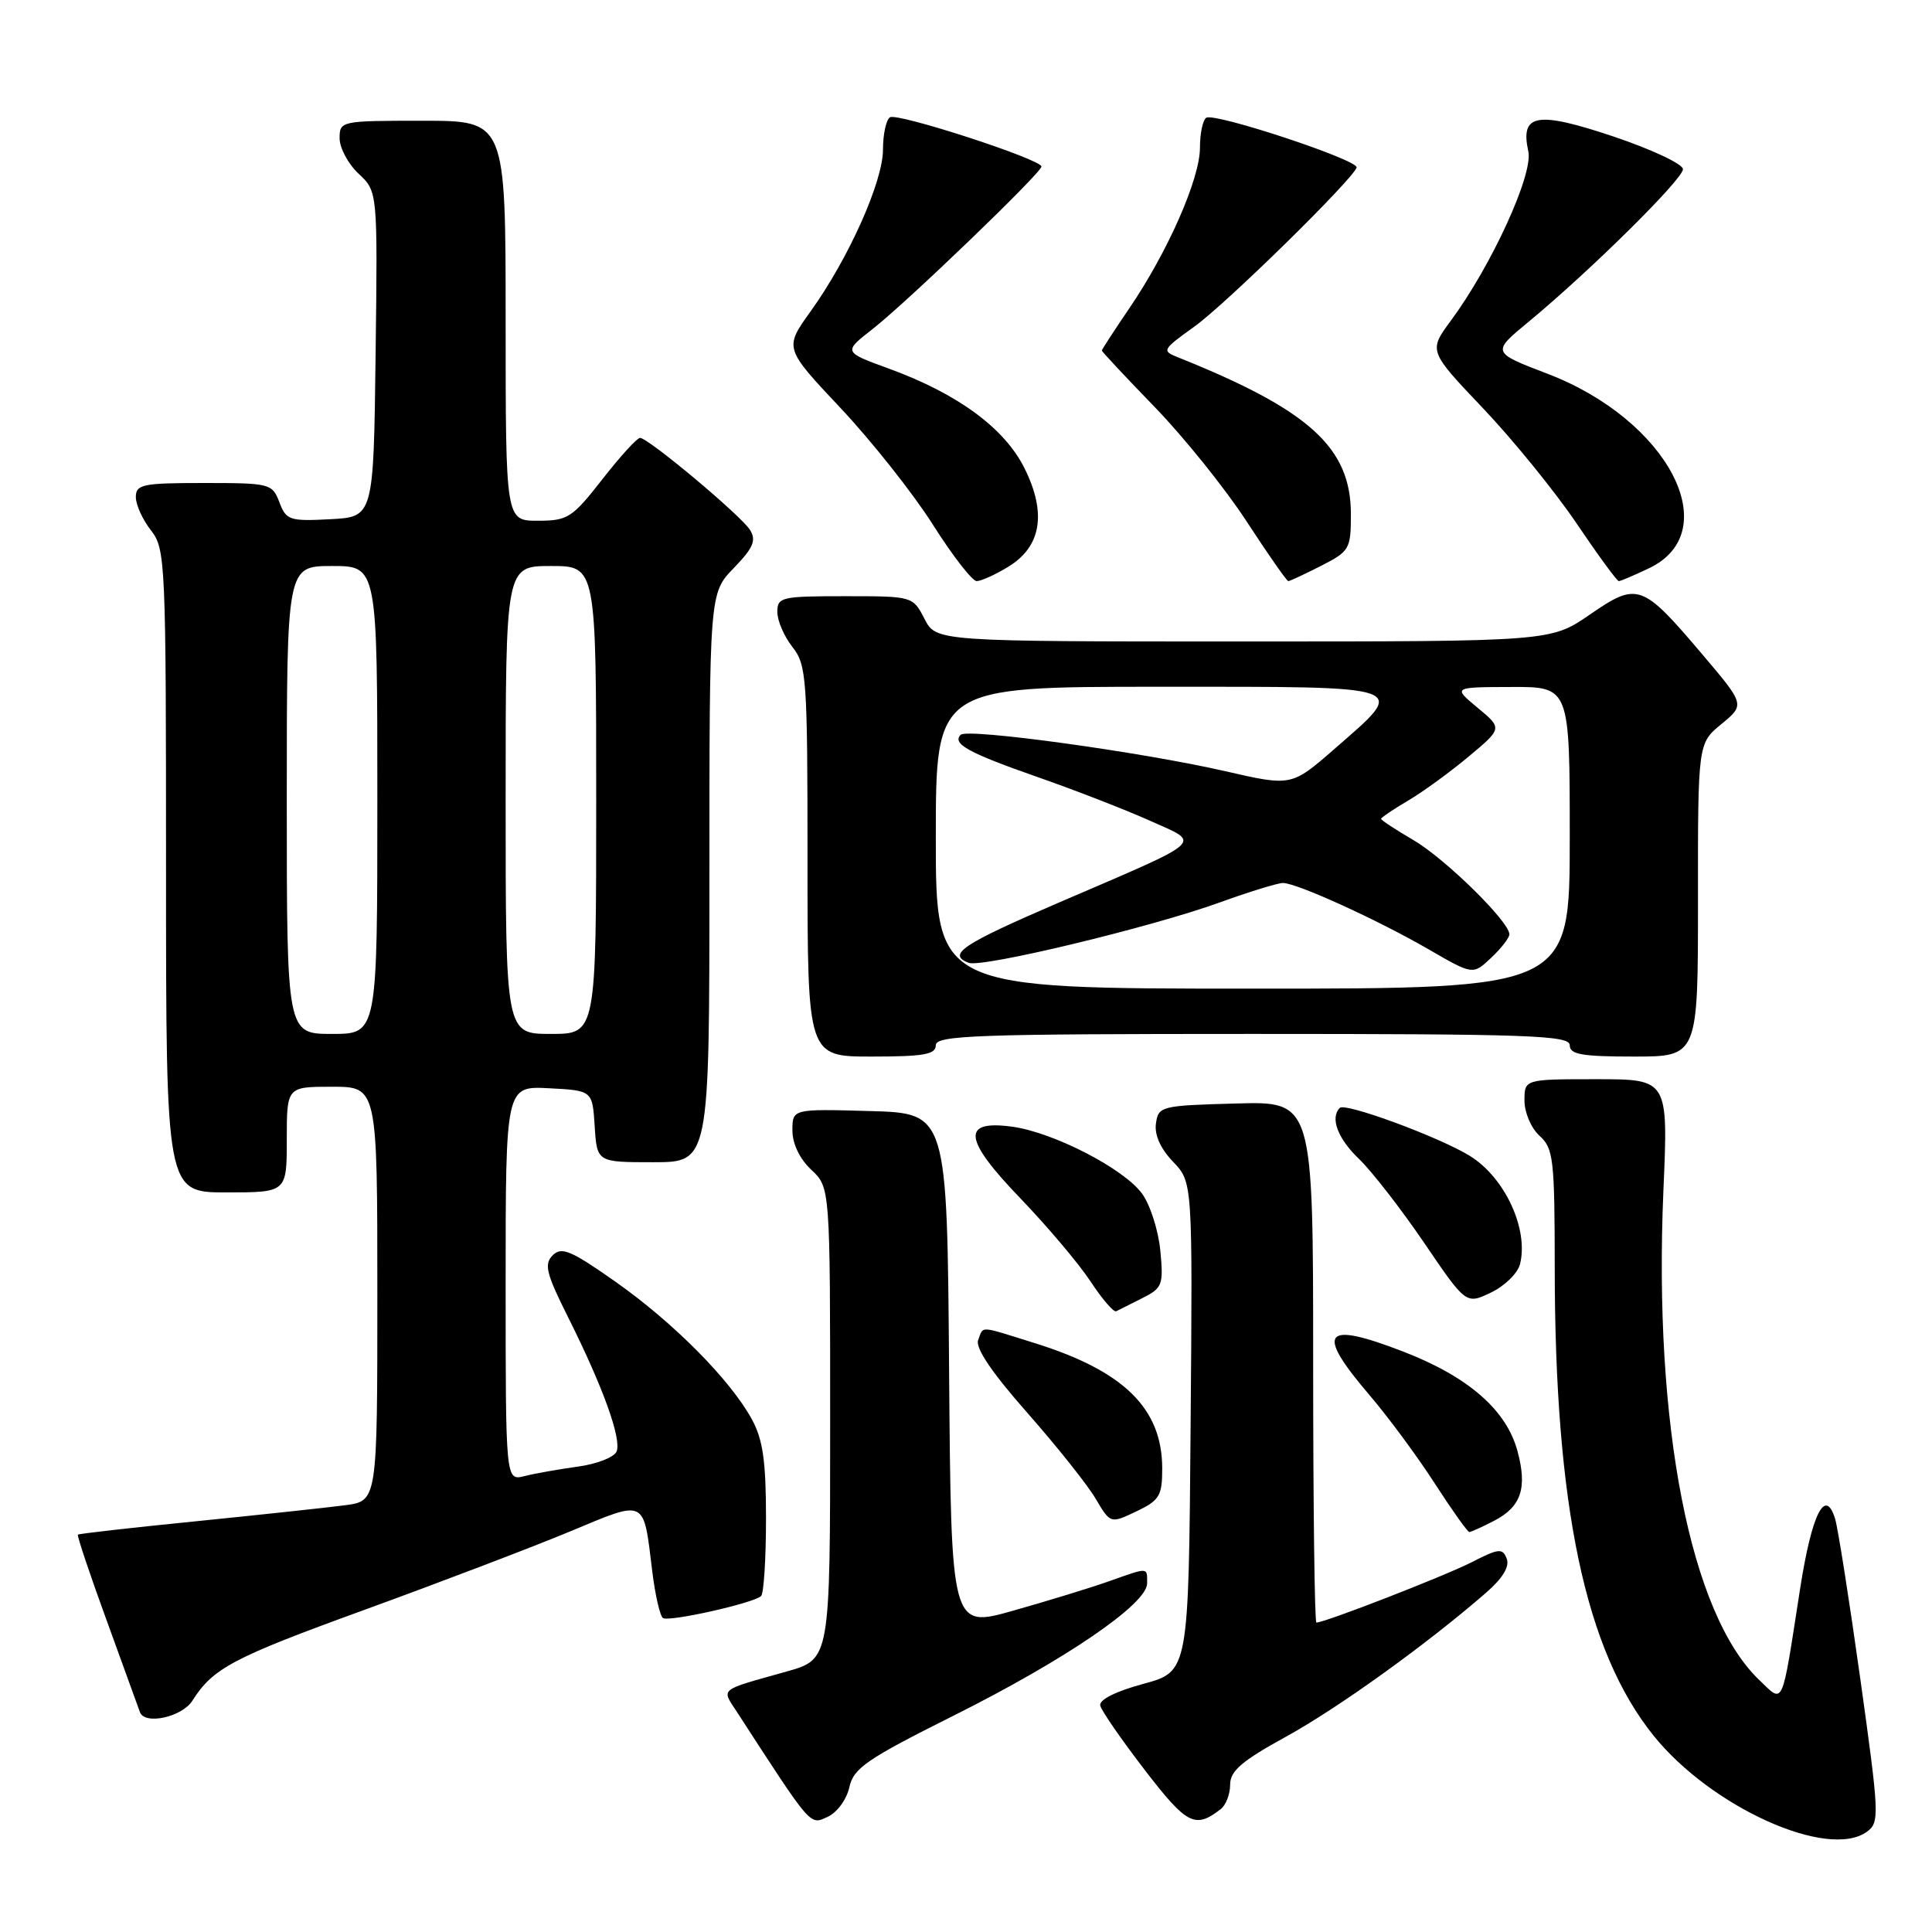 <?xml version="1.0" encoding="UTF-8" standalone="no"?>
<!DOCTYPE svg PUBLIC "-//W3C//DTD SVG 1.1//EN" "http://www.w3.org/Graphics/SVG/1.1/DTD/svg11.dtd" >
<svg xmlns="http://www.w3.org/2000/svg" xmlns:xlink="http://www.w3.org/1999/xlink" version="1.1" viewBox="0 0 256 256">
 <g >
 <path fill="currentColor"
d=" M 247.38 242.71 C 249.07 241.48 249.02 240.50 246.50 222.46 C 245.04 212.03 243.54 202.50 243.17 201.28 C 241.87 196.99 240.07 200.56 238.52 210.54 C 236.03 226.57 236.40 225.76 233.08 222.58 C 223.97 213.85 219.08 188.80 220.41 157.75 C 221.05 143.00 221.05 143.00 211.52 143.00 C 202.00 143.00 202.00 143.00 202.00 145.85 C 202.00 147.42 202.89 149.50 204.00 150.50 C 205.84 152.16 206.00 153.59 206.01 167.90 C 206.02 199.63 210.05 218.71 219.09 229.96 C 226.74 239.48 242.25 246.46 247.38 242.71 Z  M 112.54 236.83 C 113.10 234.29 114.80 233.11 126.34 227.34 C 141.21 219.90 152.00 212.53 152.00 209.81 C 152.00 207.63 152.27 207.64 146.88 209.55 C 144.47 210.40 138.79 212.14 134.26 213.42 C 126.03 215.75 126.03 215.75 125.76 181.62 C 125.50 147.50 125.50 147.50 115.25 147.22 C 105.00 146.93 105.00 146.93 105.00 149.79 C 105.00 151.55 105.96 153.56 107.50 155.00 C 110.00 157.35 110.00 157.35 110.00 188.60 C 110.00 219.86 110.00 219.86 104.25 221.48 C 95.11 224.05 95.58 223.66 97.66 226.86 C 107.62 242.22 107.28 241.83 109.65 240.75 C 110.91 240.18 112.18 238.45 112.54 236.83 Z  M 161.75 239.72 C 162.44 239.19 163.00 237.73 163.00 236.47 C 163.00 234.66 164.54 233.34 170.40 230.12 C 177.30 226.33 189.04 217.89 196.88 211.07 C 199.11 209.14 200.05 207.59 199.65 206.54 C 199.11 205.11 198.60 205.16 194.99 207.01 C 191.39 208.84 175.55 215.00 174.43 215.00 C 174.19 215.00 174.00 199.46 174.00 180.47 C 174.00 145.93 174.00 145.93 163.75 146.22 C 153.84 146.49 153.49 146.58 153.17 148.86 C 152.95 150.36 153.77 152.20 155.43 153.93 C 158.03 156.64 158.03 156.64 157.76 189.06 C 157.50 221.49 157.50 221.49 151.50 223.12 C 147.81 224.12 145.61 225.23 145.79 226.00 C 145.95 226.69 148.61 230.53 151.69 234.54 C 157.28 241.80 158.35 242.35 161.75 239.72 Z  M 25.50 225.34 C 28.22 221.05 30.84 219.66 48.00 213.42 C 58.17 209.72 70.55 205.00 75.50 202.94 C 85.73 198.68 85.23 198.44 86.43 208.23 C 86.82 211.39 87.46 214.16 87.85 214.40 C 88.70 214.93 99.93 212.41 100.85 211.48 C 101.21 211.13 101.50 206.48 101.50 201.17 C 101.50 193.64 101.09 190.75 99.64 188.09 C 96.80 182.87 89.25 175.25 81.56 169.84 C 75.65 165.68 74.41 165.16 73.24 166.33 C 72.06 167.51 72.37 168.74 75.31 174.61 C 79.89 183.76 82.36 190.61 81.71 192.31 C 81.42 193.08 79.11 193.99 76.59 194.33 C 74.07 194.68 70.88 195.24 69.50 195.59 C 67.00 196.22 67.00 196.22 67.00 170.06 C 67.00 143.90 67.00 143.90 72.75 144.20 C 78.50 144.50 78.50 144.50 78.80 149.25 C 79.11 154.00 79.11 154.00 86.55 154.00 C 94.00 154.00 94.00 154.00 94.00 116.30 C 94.00 78.60 94.00 78.60 97.23 75.27 C 99.82 72.59 100.24 71.60 99.38 70.22 C 98.22 68.34 85.93 58.05 84.81 58.02 C 84.43 58.01 82.18 60.47 79.82 63.50 C 75.81 68.63 75.24 69.00 71.26 69.00 C 67.00 69.00 67.00 69.00 67.00 42.50 C 67.00 16.00 67.00 16.00 56.00 16.00 C 45.15 16.00 45.00 16.03 45.00 18.33 C 45.00 19.60 46.13 21.72 47.52 23.02 C 50.04 25.38 50.04 25.38 49.77 46.94 C 49.50 68.50 49.50 68.50 43.74 68.80 C 38.37 69.08 37.92 68.93 37.02 66.55 C 36.08 64.08 35.78 64.00 27.02 64.00 C 18.88 64.00 18.00 64.18 18.00 65.87 C 18.00 66.89 18.90 68.87 20.00 70.27 C 21.93 72.73 22.00 74.33 22.00 115.41 C 22.00 158.00 22.00 158.00 30.00 158.00 C 38.00 158.00 38.00 158.00 38.00 151.00 C 38.00 144.00 38.00 144.00 44.00 144.00 C 50.00 144.00 50.00 144.00 50.00 171.44 C 50.00 198.88 50.00 198.88 45.75 199.45 C 43.41 199.76 34.54 200.71 26.03 201.57 C 17.51 202.42 10.44 203.22 10.32 203.35 C 10.19 203.48 11.87 208.52 14.07 214.54 C 16.26 220.57 18.27 226.11 18.54 226.86 C 19.16 228.61 24.11 227.53 25.50 225.34 Z  M 197.98 201.51 C 201.57 199.65 202.40 197.18 201.07 192.26 C 199.60 186.82 194.55 182.42 185.93 179.09 C 175.33 175.00 174.24 176.39 181.45 184.84 C 183.90 187.70 187.79 192.96 190.09 196.53 C 192.39 200.09 194.46 203.00 194.69 203.00 C 194.91 203.00 196.40 202.33 197.98 201.51 Z  M 154.00 194.56 C 153.99 186.64 148.93 181.66 137.14 177.98 C 129.55 175.61 130.35 175.66 129.61 177.57 C 129.21 178.60 131.42 181.87 136.12 187.20 C 140.03 191.64 144.11 196.76 145.18 198.59 C 147.14 201.90 147.14 201.90 150.57 200.27 C 153.65 198.80 154.00 198.21 154.00 194.56 Z  M 151.36 172.01 C 154.03 170.67 154.18 170.27 153.75 165.72 C 153.49 163.04 152.41 159.65 151.34 158.18 C 148.95 154.86 139.55 150.02 134.10 149.29 C 127.35 148.38 127.65 150.94 135.21 158.79 C 138.76 162.48 142.94 167.43 144.49 169.78 C 146.04 172.14 147.58 173.92 147.90 173.75 C 148.23 173.58 149.79 172.79 151.36 172.01 Z  M 201.41 167.51 C 202.57 162.87 199.41 156.03 194.76 153.16 C 190.75 150.68 178.26 146.07 177.53 146.80 C 176.22 148.12 177.25 150.86 180.07 153.56 C 181.76 155.18 185.64 160.18 188.70 164.67 C 194.26 172.85 194.26 172.85 197.56 171.27 C 199.37 170.41 201.11 168.71 201.41 167.51 Z  M 124.00 138.50 C 124.00 137.19 129.33 137.00 166.00 137.00 C 202.67 137.00 208.00 137.19 208.00 138.50 C 208.00 139.72 209.61 140.00 216.50 140.00 C 225.00 140.00 225.00 140.00 224.99 119.25 C 224.98 98.50 224.98 98.50 228.10 95.94 C 231.22 93.37 231.22 93.37 225.55 86.69 C 217.58 77.29 216.98 77.08 210.67 81.43 C 205.48 85.00 205.48 85.00 164.77 85.00 C 124.05 85.00 124.05 85.00 122.50 82.00 C 120.95 79.00 120.93 79.00 111.97 79.00 C 103.53 79.00 103.00 79.12 103.00 81.09 C 103.00 82.24 103.90 84.33 105.00 85.73 C 106.88 88.12 107.00 89.78 107.00 114.13 C 107.00 140.00 107.00 140.00 115.50 140.00 C 122.39 140.00 124.00 139.72 124.00 138.50 Z  M 133.60 75.10 C 137.98 72.43 138.71 68.00 135.76 62.06 C 133.12 56.74 126.91 52.17 117.80 48.85 C 111.73 46.64 111.73 46.64 115.62 43.60 C 120.17 40.05 138.00 22.89 138.00 22.07 C 138.00 21.12 118.94 14.92 117.93 15.54 C 117.42 15.86 117.00 17.78 117.00 19.81 C 117.00 24.07 112.45 34.24 107.40 41.27 C 103.91 46.13 103.91 46.13 111.38 54.07 C 115.49 58.44 120.99 65.38 123.60 69.50 C 126.21 73.63 128.83 77.00 129.42 77.00 C 130.02 76.99 131.90 76.14 133.60 75.10 Z  M 175.04 74.98 C 178.83 73.05 179.00 72.75 179.00 68.13 C 179.00 59.32 173.52 54.34 156.17 47.38 C 153.90 46.48 153.96 46.37 158.28 43.26 C 162.44 40.28 179.19 23.85 179.76 22.20 C 180.09 21.23 160.97 14.90 159.84 15.60 C 159.38 15.88 159.00 17.68 159.00 19.58 C 159.00 23.68 154.74 33.36 149.64 40.85 C 147.64 43.79 146.00 46.31 146.00 46.45 C 146.00 46.59 149.16 49.97 153.02 53.95 C 156.88 57.94 162.36 64.75 165.19 69.10 C 168.02 73.44 170.50 77.00 170.71 77.00 C 170.91 77.00 172.86 76.09 175.04 74.98 Z  M 218.50 75.30 C 228.75 70.41 221.03 55.63 205.04 49.52 C 197.64 46.69 197.64 46.69 202.57 42.62 C 210.72 35.88 223.00 23.74 223.00 22.42 C 223.00 21.74 218.88 19.80 213.83 18.10 C 203.62 14.68 201.41 15.06 202.51 20.06 C 203.18 23.09 197.65 35.17 192.24 42.50 C 189.29 46.50 189.29 46.50 196.51 54.10 C 200.49 58.29 206.06 65.15 208.90 69.35 C 211.74 73.56 214.26 77.00 214.50 77.00 C 214.74 77.00 216.54 76.23 218.50 75.30 Z  M 38.00 106.00 C 38.00 75.00 38.00 75.00 44.00 75.00 C 50.00 75.00 50.00 75.00 50.00 106.00 C 50.00 137.00 50.00 137.00 44.00 137.00 C 38.00 137.00 38.00 137.00 38.00 106.00 Z  M 67.00 106.00 C 67.00 75.00 67.00 75.00 73.00 75.00 C 79.00 75.00 79.00 75.00 79.00 106.00 C 79.00 137.00 79.00 137.00 73.00 137.00 C 67.00 137.00 67.00 137.00 67.00 106.00 Z  M 124.00 111.00 C 124.00 91.00 124.00 91.00 153.57 91.00 C 187.45 91.00 186.60 90.70 176.82 99.24 C 171.13 104.20 171.13 104.20 162.32 102.18 C 151.22 99.64 128.20 96.47 127.30 97.36 C 126.12 98.55 128.30 99.75 137.50 102.97 C 142.45 104.70 149.12 107.29 152.33 108.73 C 159.26 111.84 160.12 111.07 140.25 119.62 C 127.47 125.13 125.46 126.47 128.35 127.58 C 130.12 128.26 152.53 122.87 161.62 119.58 C 165.54 118.16 169.31 117.00 170.00 117.00 C 171.83 117.00 182.60 121.91 189.33 125.81 C 195.17 129.19 195.17 129.19 197.58 126.92 C 198.91 125.67 200.00 124.27 200.00 123.80 C 200.00 122.13 191.53 113.81 187.31 111.33 C 184.94 109.95 183.00 108.67 183.00 108.50 C 183.00 108.34 184.60 107.25 186.57 106.09 C 188.53 104.94 192.14 102.31 194.60 100.25 C 199.08 96.51 199.08 96.51 195.79 93.78 C 192.50 91.05 192.50 91.05 200.25 91.03 C 208.00 91.00 208.00 91.00 208.00 111.00 C 208.00 131.00 208.00 131.00 166.00 131.00 C 124.00 131.00 124.00 131.00 124.00 111.00 Z "/>
</g>
</svg>